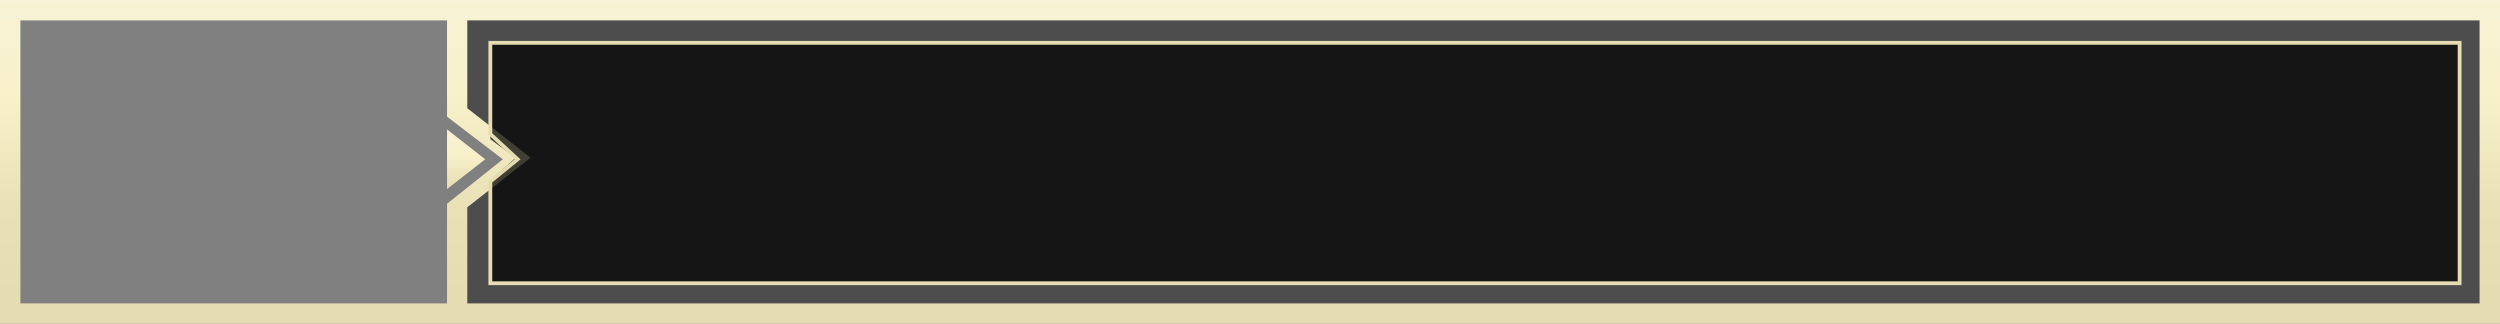 <svg xmlns="http://www.w3.org/2000/svg" xmlns:xlink="http://www.w3.org/1999/xlink" viewBox="0 0 656.3 85"><rect x="0" y="0" width="656.3" height="85" fill="#808080" stroke="none"/><defs><style>.cls-1{opacity:0.4;}.cls-2{fill:url(#Unbenannter_Verlauf_28);}.cls-3{opacity:0.73;}.cls-4{fill:none;stroke:#e6dcb1;stroke-miterlimit:10;}.cls-5{fill:url(#Unbenannter_Verlauf_237);}</style><linearGradient id="Unbenannter_Verlauf_28" x1="328.15" x2="328.15" y2="85" gradientUnits="userSpaceOnUse"><stop offset="0" stop-color="#f8f2d6"/><stop offset="0.29" stop-color="#f8f1ca"/><stop offset="0.65" stop-color="#e9e0b6"/><stop offset="0.91" stop-color="#e6dcb1"/></linearGradient><linearGradient id="Unbenannter_Verlauf_237" x1="1368.01" y1="-80.44" x2="1383.66" y2="-80.44" gradientTransform="translate(41.93 -1334.03) rotate(90)" gradientUnits="userSpaceOnUse"><stop offset="0" stop-color="#f8f2d6"/><stop offset="0.44" stop-color="#f8f1ca"/><stop offset="1" stop-color="#e6dcb1"/><stop offset="1" stop-color="#e9e0b6"/></linearGradient></defs><title>Main_Menu_Eingabefeld_IP_Port</title><g id="Ebene_2" data-name="Ebene 2"><g id="Start"><g id="IP_Field" data-name="IP Field"><polygon class="cls-1" points="120.84 2.14 652.96 2.14 652.96 82.59 120.16 82.59 120.41 53.8 135.36 41.42 120.61 29.03 120.84 2.14"/><path class="cls-2" d="M656.3,0H0V30.63H0L0,53.47H0V85H656.3V52.24h0l0-22.83h0ZM117.36,53.47V79.65H5.36V5.36h112V30.63h0L132,41.82,117.38,53.47ZM650.94,79.65H360.5l-22.83,0v0h-215V54.41l16.62-13-16.62-13V5.36h215v0l22.83,0H650.94Z"/><polygon class="cls-3" points="645.7 74.36 128.72 74.36 128.72 47.38 135.36 41.42 128.72 36.53 128.72 11.25 645.7 11.25 645.7 74.36"/><polygon class="cls-4" points="645.7 74.36 128.72 74.36 128.72 47.66 135.89 41.81 128.72 35.19 128.72 11.25 645.7 11.25 645.7 74.36"/><polygon class="cls-5" points="127.38 41.81 117.36 33.98 117.36 49.63 127.38 41.81"/></g></g></g></svg>